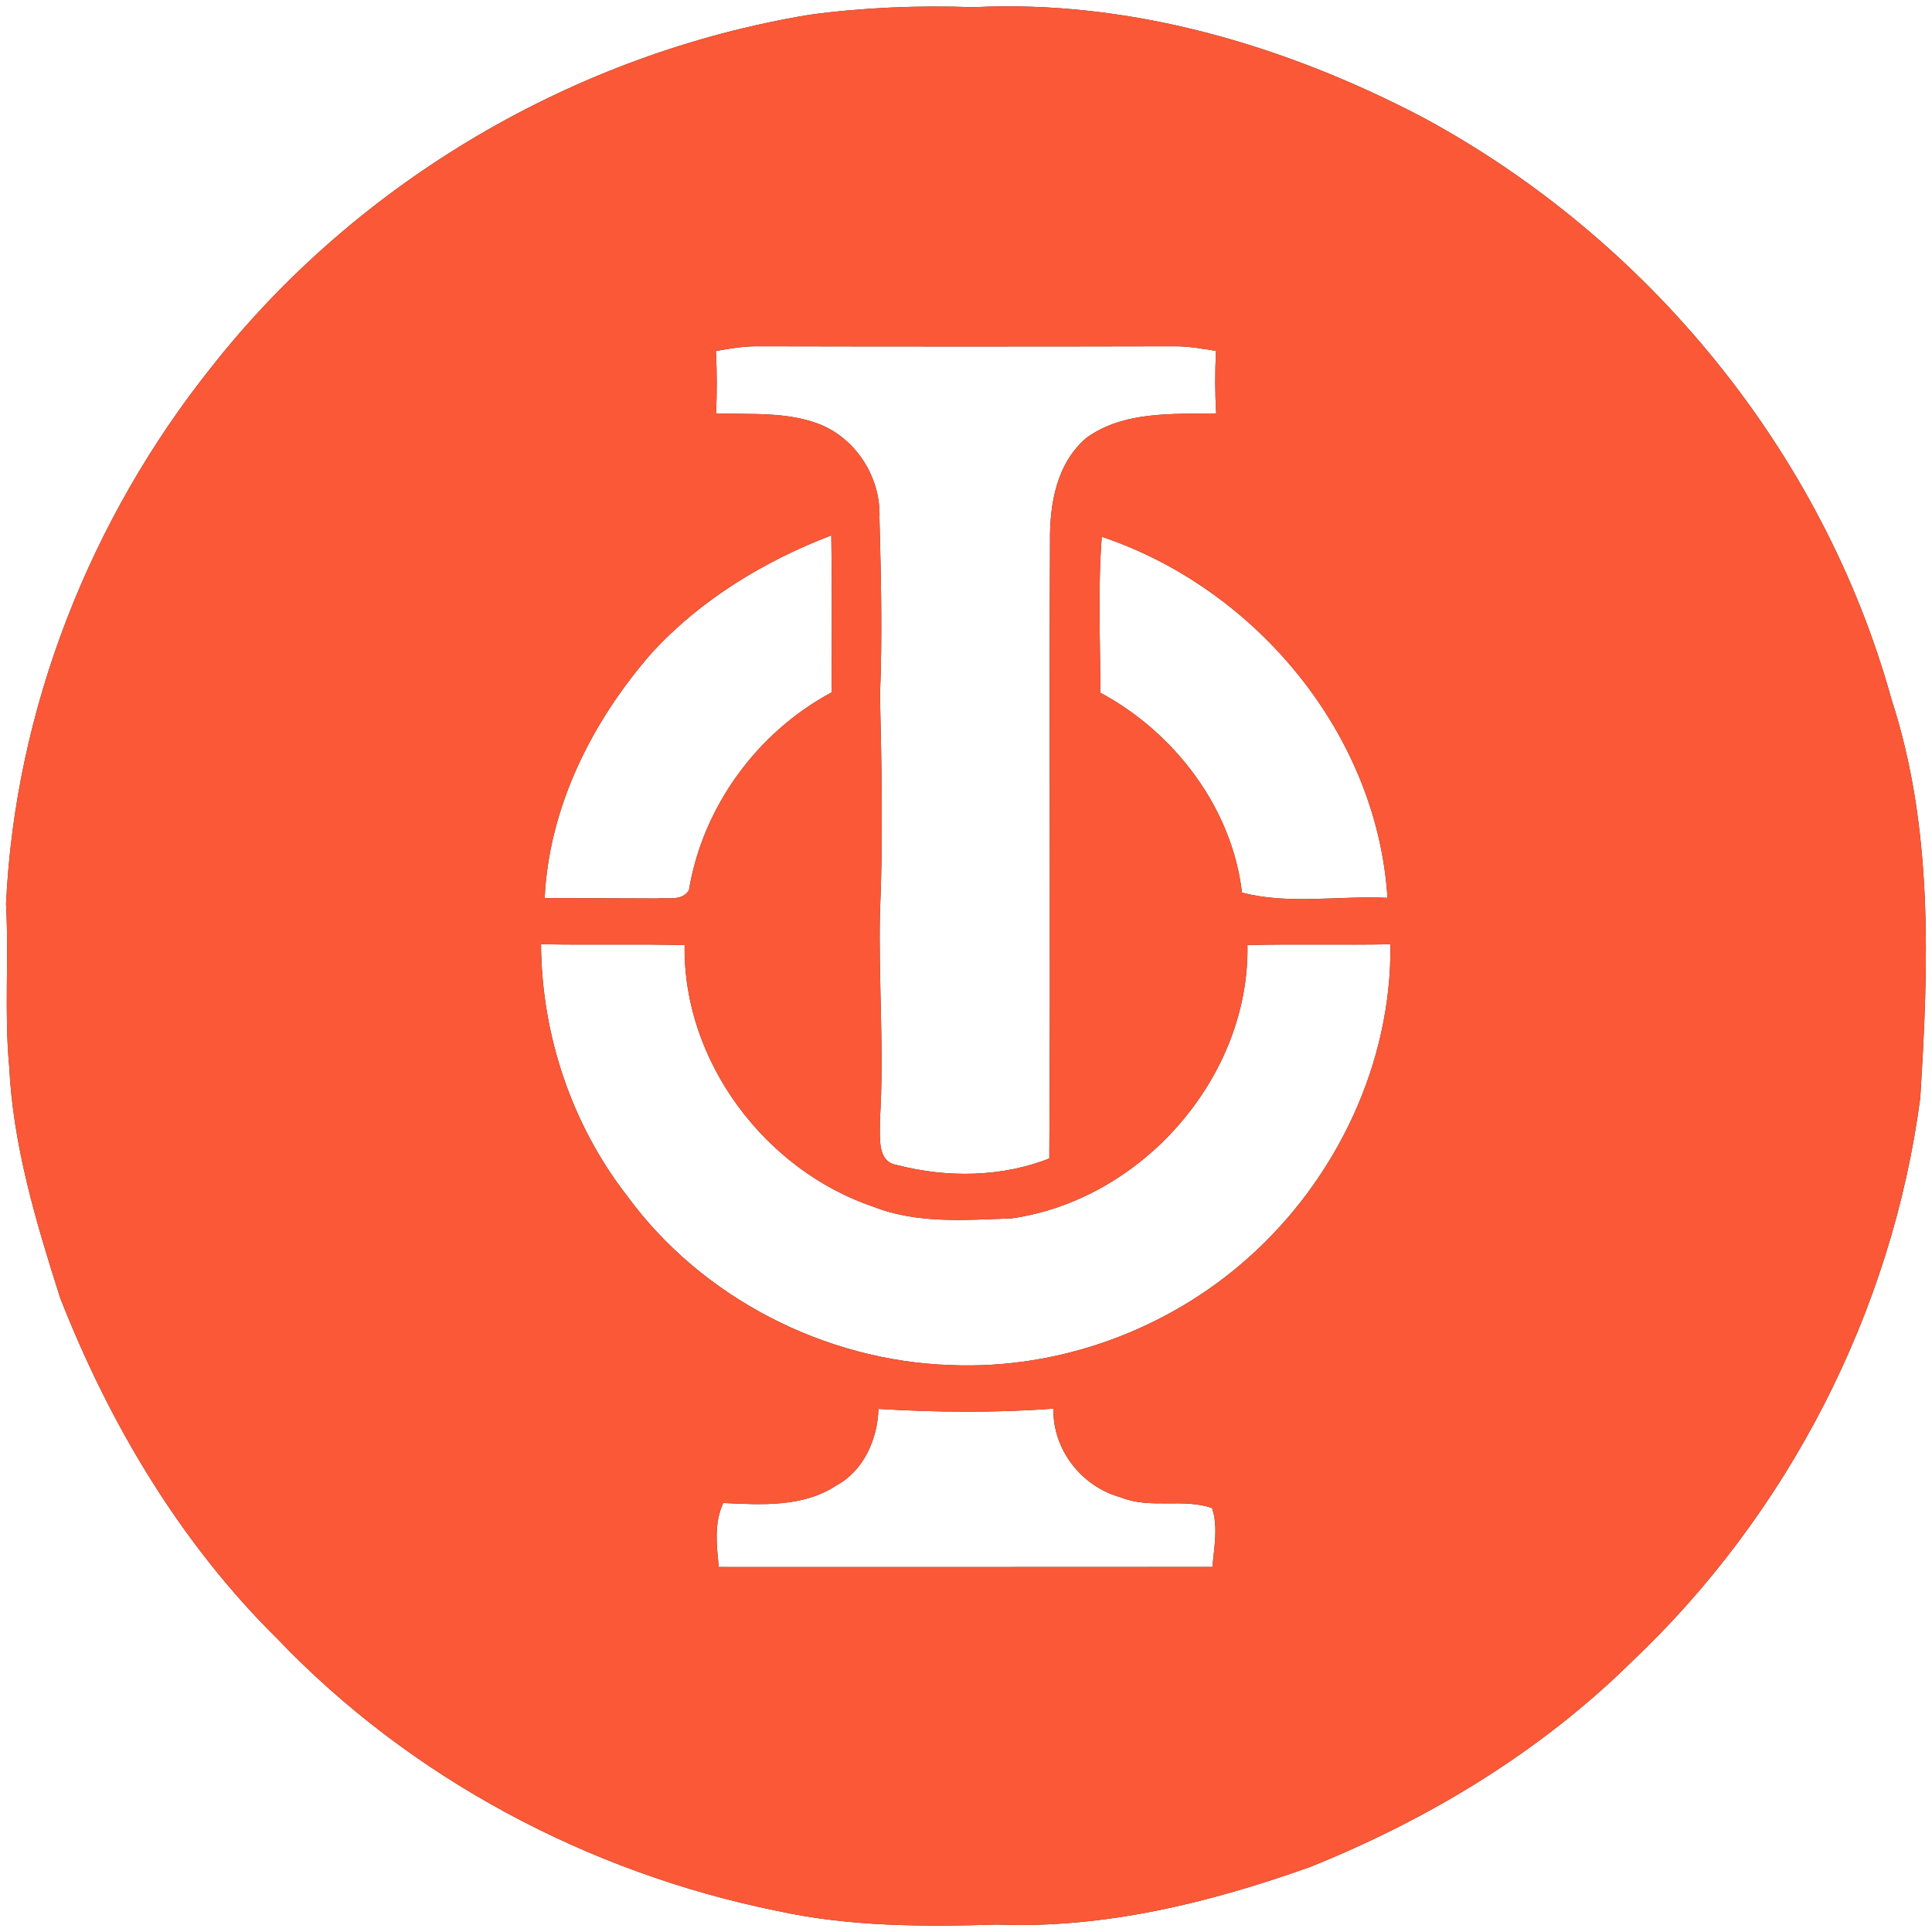 <?xml version="1.0" encoding="UTF-8" ?>
<!DOCTYPE svg PUBLIC "-//W3C//DTD SVG 1.1//EN" "http://www.w3.org/Graphics/SVG/1.1/DTD/svg11.dtd">
<svg width="250pt" height="250pt" viewBox="0 0 250 250" version="1.1" xmlns="http://www.w3.org/2000/svg">
<rect x="0" y="0" width="250" height="250" fill="#333333" stroke="none"/>
<g id="#ffffffff">
<path fill="#ffffff" opacity="1.00" d=" M 0.00 0.00 L 250.00 0.00 L 250.00 250.00 L 0.00 250.00 L 0.00 0.00 M 104.68 1.92 C 74.47 6.93 46.35 23.39 27.40 47.45 C 11.67 67.14 1.95 91.77 0.78 116.99 C 1.17 123.99 0.54 131.01 1.19 138.00 C 1.69 148.27 4.67 158.17 7.77 167.90 C 14.16 184.24 23.35 199.69 35.89 212.06 C 53.11 230.10 76.13 242.31 100.52 247.26 C 109.88 249.32 119.53 249.33 129.06 249.04 C 142.91 249.58 156.54 246.21 169.49 241.60 C 184.83 235.44 199.27 226.72 211.08 215.09 C 231.35 195.95 244.85 169.72 248.48 142.08 C 249.56 124.87 250.19 107.15 244.77 90.53 C 235.91 58.50 213.19 30.82 183.98 15.12 C 166.20 5.83 146.16 -0.07 125.97 0.93 C 118.86 0.68 111.73 0.96 104.68 1.92 Z" />
<path fill="#ffffff" opacity="1.00" d=" M 92.64 45.42 C 94.40 45.11 96.16 44.80 97.95 44.81 C 115.98 44.85 134.00 44.85 152.02 44.81 C 153.82 44.81 155.59 45.12 157.35 45.41 C 157.21 48.10 157.22 50.80 157.37 53.49 C 151.68 53.60 145.41 53.16 140.55 56.68 C 136.70 60.00 135.82 65.23 135.87 70.05 C 135.75 96.67 135.95 123.29 135.78 149.91 C 129.54 152.35 122.52 152.42 116.09 150.76 C 113.36 150.33 113.93 146.96 113.86 144.95 C 114.43 135.98 113.66 127.00 113.87 118.02 C 114.28 108.67 114.08 99.31 113.87 89.96 C 114.19 82.30 114.00 74.63 113.80 66.96 C 114.00 61.91 110.89 56.88 106.19 54.95 C 101.90 53.23 97.18 53.66 92.66 53.49 C 92.78 50.80 92.78 48.11 92.64 45.42 Z" />
<path fill="#ffffff" opacity="1.00" d=" M 84.39 84.43 C 90.71 77.56 98.89 72.61 107.57 69.28 C 107.68 76.05 107.64 82.83 107.60 89.60 C 97.99 94.74 90.92 104.42 89.15 115.18 C 88.28 116.64 86.41 116.12 85.01 116.26 C 80.17 116.23 75.33 116.24 70.48 116.21 C 71.04 104.37 76.66 93.24 84.39 84.43 Z" />
<path fill="#ffffff" opacity="1.00" d=" M 142.39 89.64 C 142.38 82.92 142.05 76.17 142.57 69.46 C 162.51 76.14 178.21 94.99 179.54 116.18 C 173.29 115.87 166.80 117.10 160.71 115.50 C 159.45 104.58 151.99 94.78 142.39 89.64 Z" />
<path fill="#ffffff" opacity="1.00" d=" M 70.01 122.18 C 76.20 122.31 82.39 122.13 88.59 122.30 C 88.35 137.28 98.96 151.41 113.04 156.16 C 118.72 158.39 124.94 157.86 130.90 157.66 C 147.76 155.25 161.72 139.41 161.42 122.29 C 167.59 122.14 173.75 122.30 179.92 122.19 C 180.11 137.56 172.95 152.57 161.56 162.73 C 151.12 172.07 137.06 177.23 123.05 176.64 C 106.78 176.13 90.81 167.95 81.18 154.79 C 73.97 145.53 70.08 133.91 70.01 122.18 Z" />
<path fill="#ffffff" opacity="1.00" d=" M 113.67 182.31 C 121.22 182.77 128.76 182.83 136.31 182.28 C 136.21 187.58 139.94 192.36 145.01 193.75 C 148.79 195.32 153.13 193.82 156.84 195.15 C 157.66 197.61 157.09 200.24 156.89 202.76 C 135.60 202.78 114.31 202.77 93.01 202.77 C 92.74 200.00 92.37 197.10 93.59 194.49 C 98.53 194.72 103.93 195.07 108.25 192.20 C 111.78 190.30 113.57 186.17 113.67 182.31 Z" />
</g>
<g id="#fa5836ff">
<path fill="#fa5836" opacity="1.00" d=" M 104.68 1.92 C 111.73 0.96 118.86 0.68 125.97 0.93 C 146.16 -0.07 166.20 5.83 183.98 15.12 C 213.19 30.82 235.91 58.50 244.77 90.53 C 250.19 107.15 249.56 124.87 248.48 142.08 C 244.85 169.72 231.35 195.95 211.08 215.09 C 199.27 226.72 184.83 235.44 169.49 241.60 C 156.54 246.21 142.91 249.58 129.06 249.04 C 119.53 249.33 109.88 249.32 100.52 247.26 C 76.13 242.31 53.11 230.10 35.89 212.06 C 23.35 199.69 14.16 184.24 7.77 167.90 C 4.67 158.17 1.69 148.27 1.19 138.00 C 0.54 131.01 1.17 123.99 0.78 116.99 C 1.95 91.77 11.67 67.14 27.40 47.45 C 46.35 23.39 74.47 6.93 104.68 1.92 M 92.64 45.42 C 92.78 48.11 92.78 50.80 92.66 53.49 C 97.18 53.66 101.90 53.23 106.19 54.95 C 110.89 56.88 114.00 61.91 113.80 66.96 C 114.00 74.63 114.19 82.30 113.87 89.96 C 114.08 99.31 114.28 108.67 113.87 118.02 C 113.66 127.00 114.43 135.98 113.86 144.95 C 113.93 146.96 113.36 150.33 116.09 150.76 C 122.52 152.42 129.54 152.35 135.78 149.91 C 135.95 123.29 135.75 96.67 135.87 70.05 C 135.82 65.23 136.70 60.00 140.55 56.68 C 145.41 53.16 151.68 53.60 157.37 53.49 C 157.22 50.80 157.21 48.10 157.35 45.41 C 155.59 45.12 153.82 44.81 152.02 44.81 C 134.00 44.85 115.98 44.85 97.95 44.81 C 96.16 44.80 94.40 45.11 92.64 45.42 M 84.39 84.43 C 76.66 93.24 71.04 104.37 70.48 116.21 C 75.33 116.24 80.17 116.23 85.01 116.26 C 86.41 116.12 88.28 116.64 89.15 115.18 C 90.92 104.42 97.99 94.74 107.60 89.60 C 107.64 82.83 107.68 76.05 107.57 69.28 C 98.89 72.61 90.71 77.56 84.39 84.43 M 142.39 89.64 C 151.99 94.78 159.45 104.58 160.71 115.50 C 166.80 117.10 173.29 115.87 179.54 116.18 C 178.21 94.99 162.51 76.14 142.57 69.46 C 142.05 76.17 142.38 82.92 142.39 89.64 M 70.01 122.18 C 70.08 133.91 73.97 145.53 81.18 154.79 C 90.81 167.95 106.78 176.13 123.05 176.64 C 137.06 177.23 151.12 172.07 161.56 162.73 C 172.95 152.57 180.11 137.56 179.92 122.19 C 173.75 122.30 167.59 122.14 161.42 122.29 C 161.72 139.41 147.76 155.25 130.90 157.66 C 124.94 157.86 118.72 158.39 113.04 156.16 C 98.96 151.41 88.35 137.28 88.59 122.30 C 82.39 122.13 76.20 122.31 70.01 122.18 M 113.67 182.31 C 113.57 186.17 111.78 190.30 108.25 192.20 C 103.93 195.07 98.53 194.72 93.59 194.49 C 92.37 197.10 92.74 200.00 93.01 202.77 C 114.31 202.77 135.60 202.78 156.89 202.76 C 157.09 200.24 157.66 197.61 156.84 195.15 C 153.13 193.82 148.79 195.32 145.01 193.75 C 139.94 192.36 136.21 187.58 136.31 182.28 C 128.76 182.83 121.22 182.77 113.67 182.31 Z" />
</g>
</svg>
